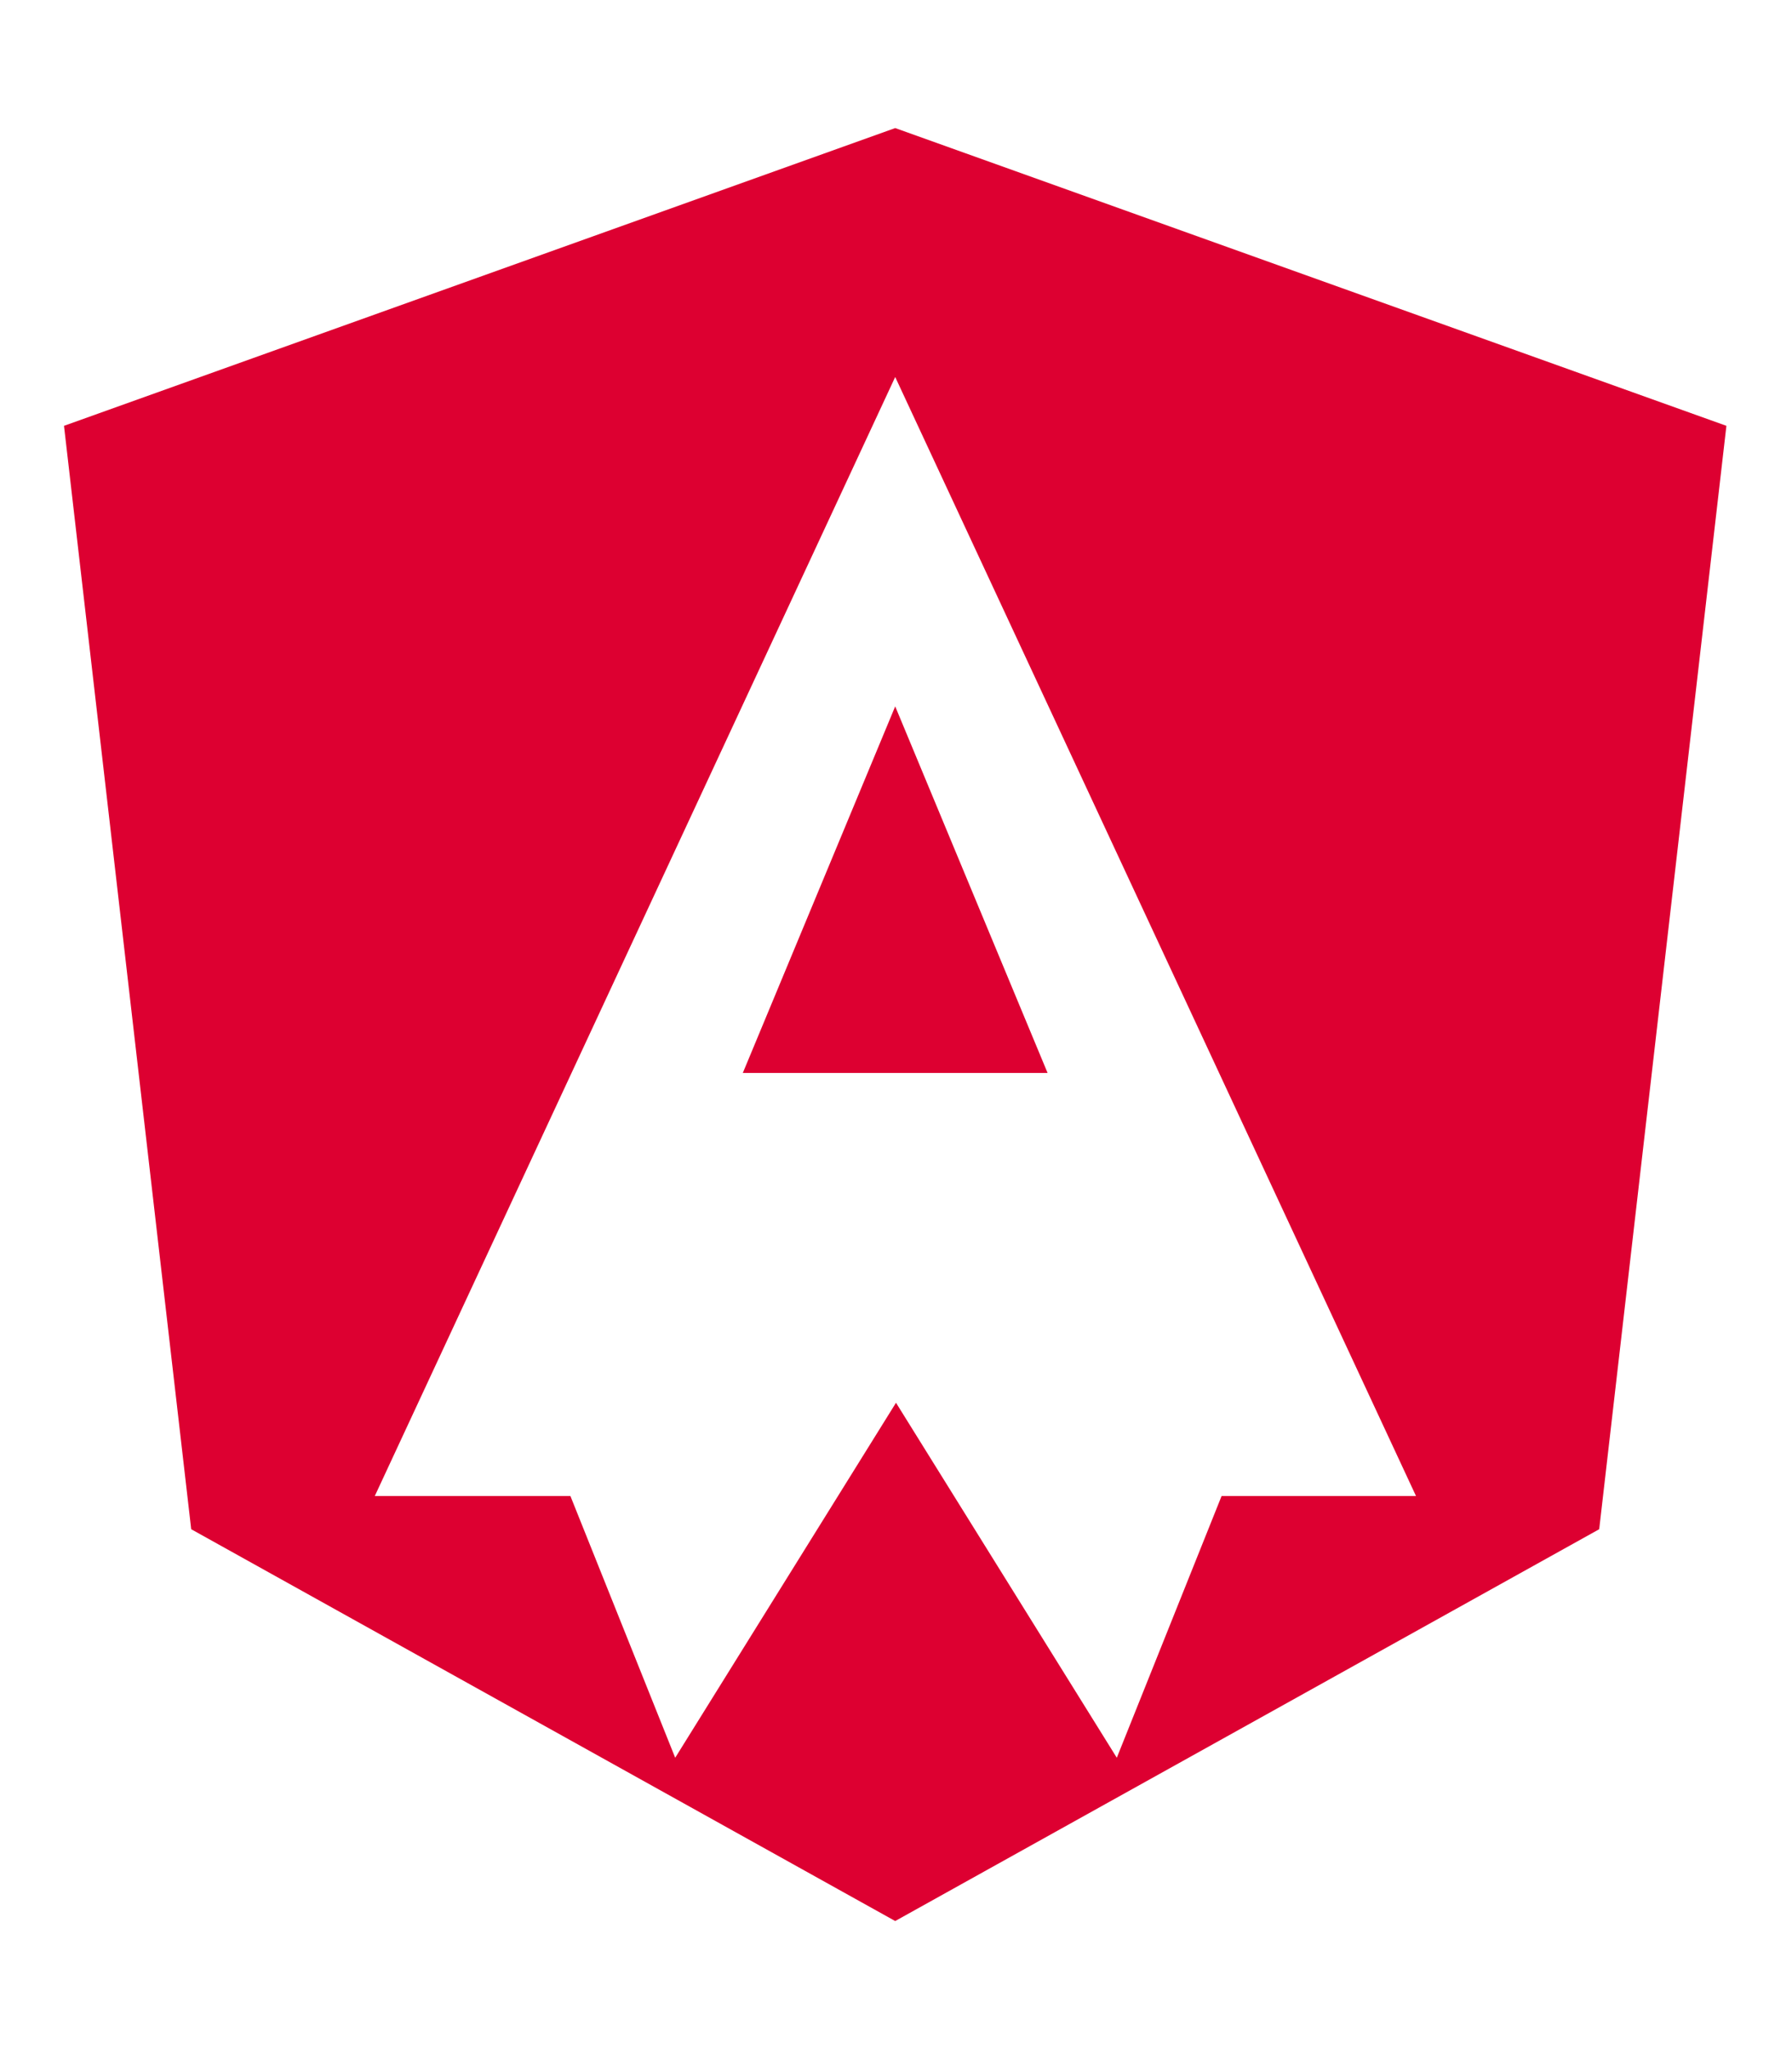 
<svg xmlns="http://www.w3.org/2000/svg" viewBox="0 0 448 512">
  <path fill="#DD0031" d="M185.7 268.1h76.2l-38.1-91.6-38.1 91.6zM223.8 32L16 106.4l31.8 275.7 176 97.9 176-97.9 31.8-275.7L223.8 32zM354 373.8h-48.6l-26.2 65.4L224 350.5l-55.2 88.7-26.2-65.4H93.7L223.8 94.2l130.2 279.6z"/>
</svg>

